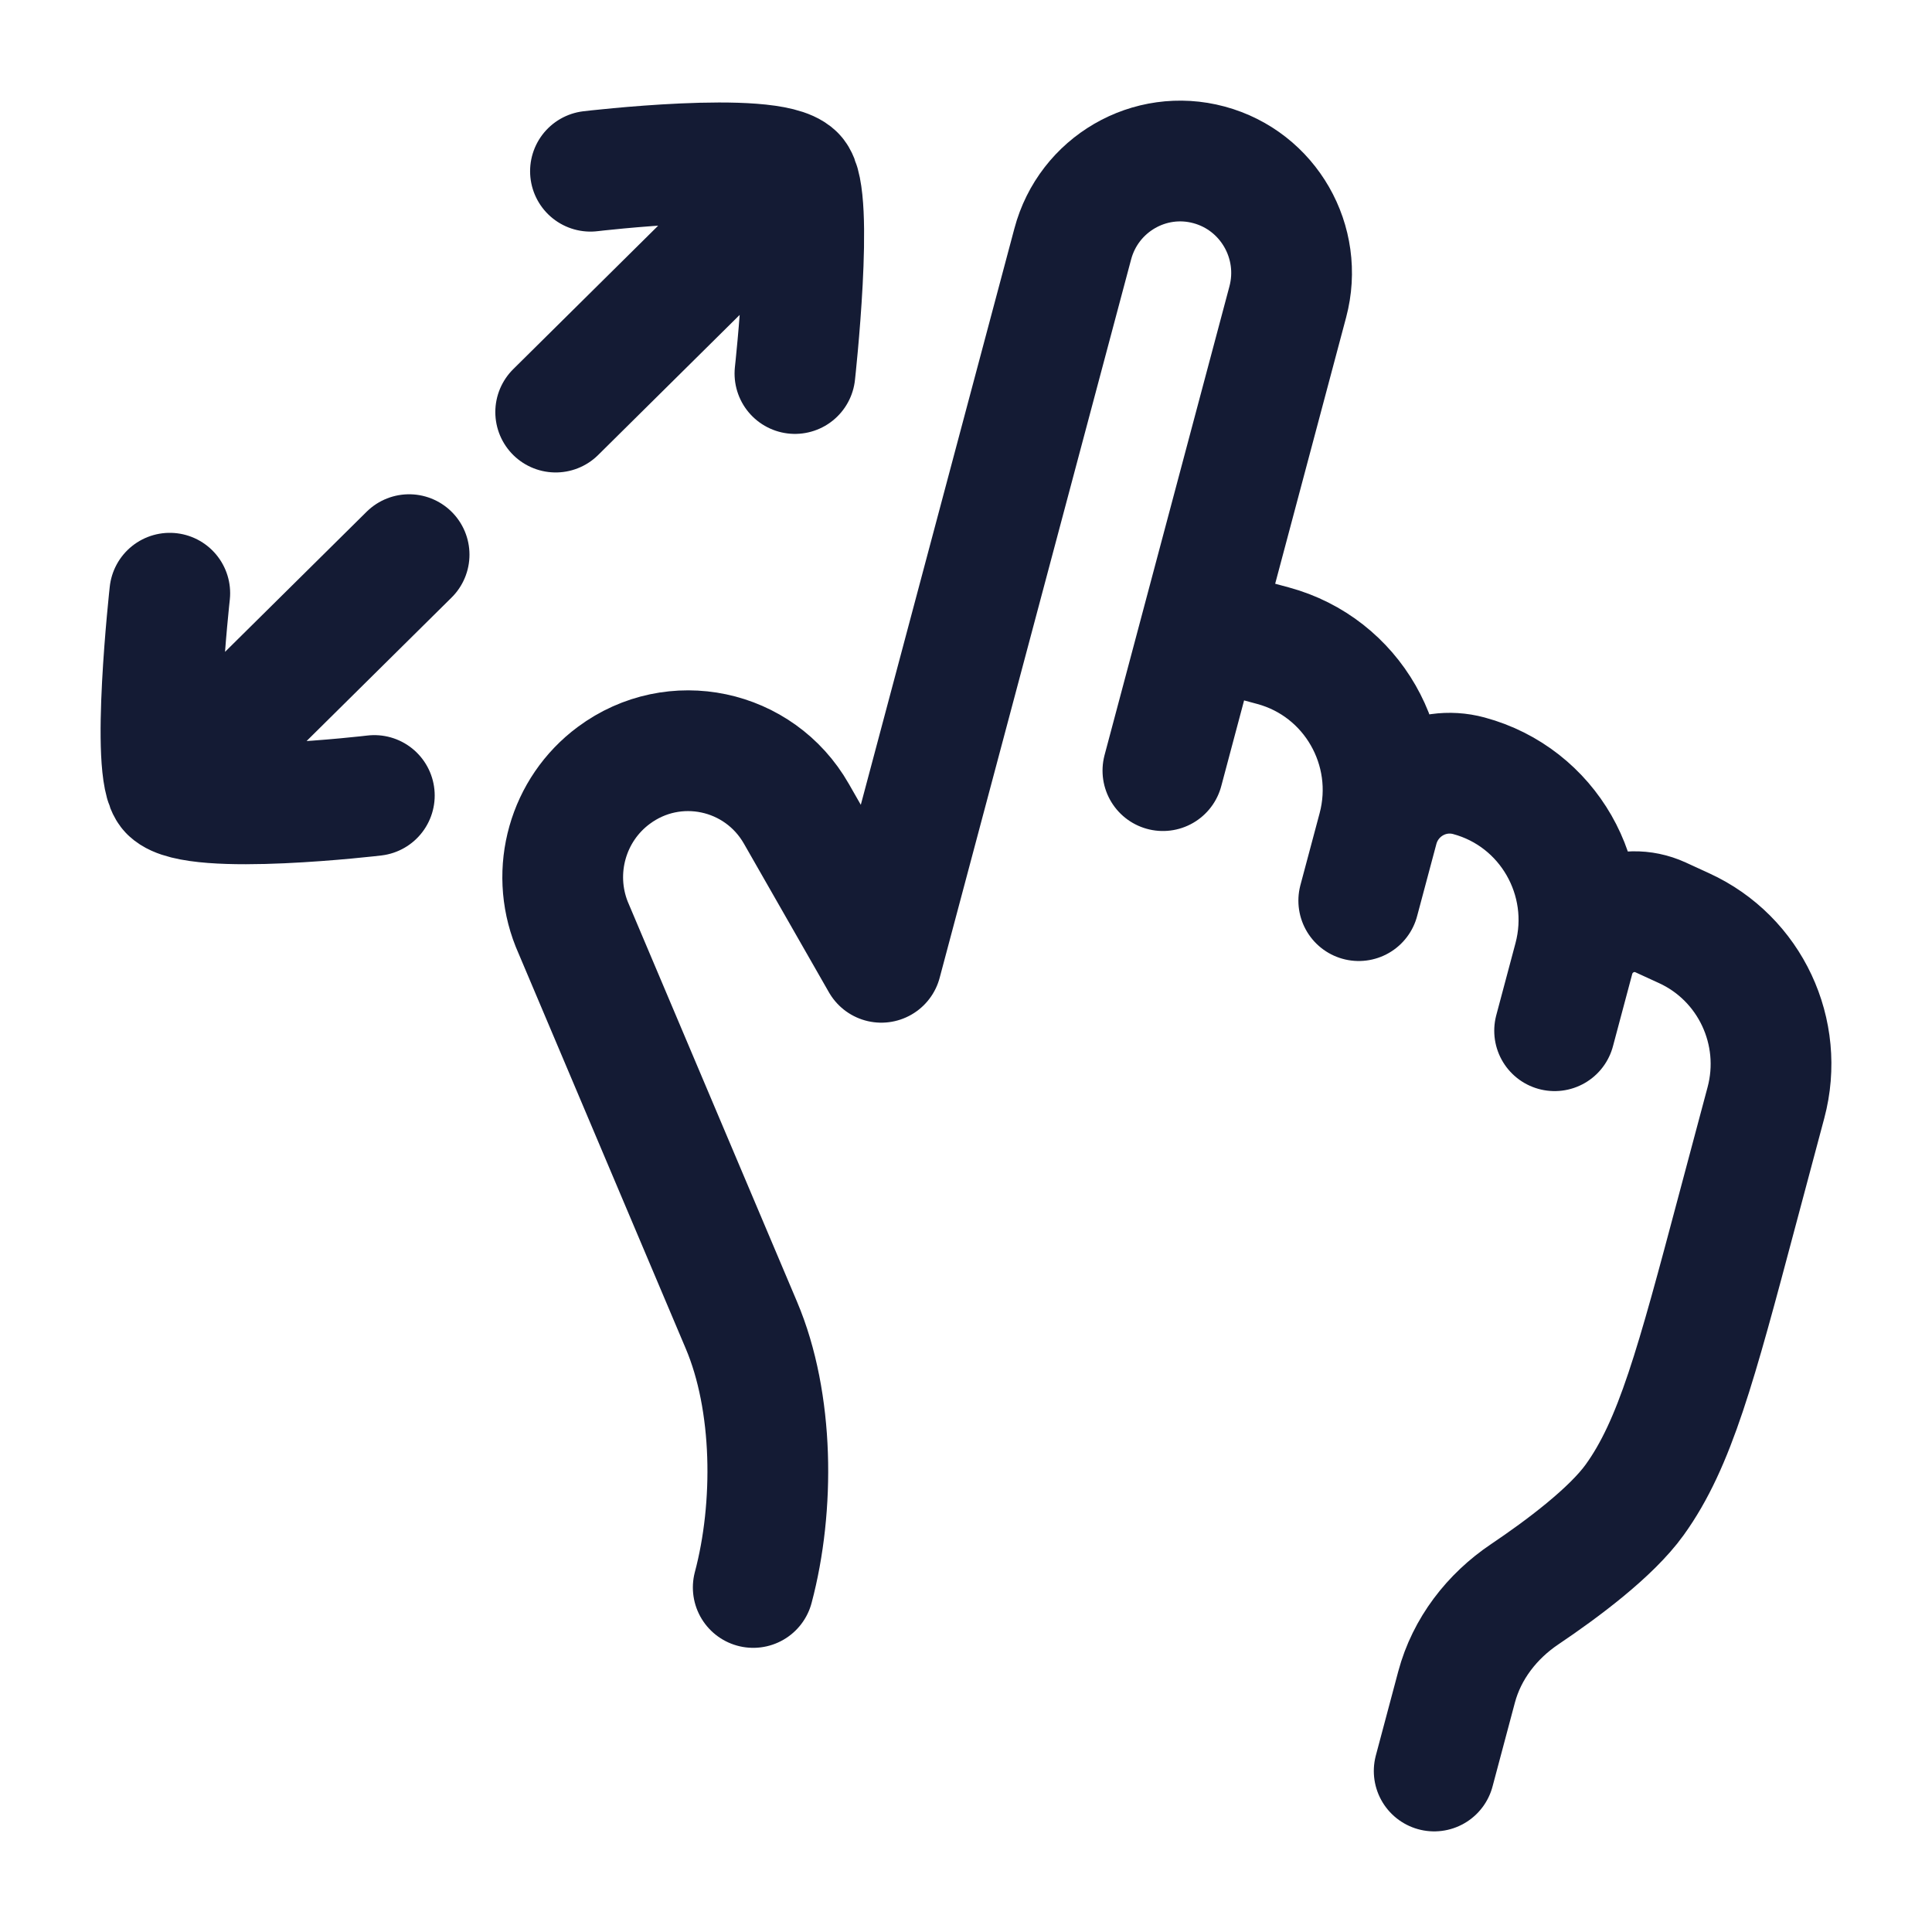 <svg width="24" height="24" viewBox="0 0 24 24" fill="none" xmlns="http://www.w3.org/2000/svg">
<path d="M14.924 7.781L15.814 8.021C16.798 8.287 17.381 9.303 17.118 10.293M17.118 10.293L16.879 11.188M17.118 10.293C17.25 9.798 17.755 9.504 18.247 9.637C19.231 9.902 19.814 10.919 19.551 11.908M19.551 11.908L19.312 12.804M19.551 11.908C19.676 11.439 20.189 11.195 20.628 11.396L20.92 11.53C21.74 11.905 22.171 12.822 21.937 13.698L21.585 15.017C21.067 16.963 20.808 17.936 20.306 18.632C20.016 19.035 19.412 19.487 18.941 19.804C18.533 20.078 18.221 20.481 18.094 20.957L17.816 22M14.446 9.573L15.997 3.751C16.195 3.009 15.757 2.247 15.019 2.048C14.282 1.849 13.523 2.289 13.326 3.031L10.948 11.954L9.893 10.109C9.431 9.3 8.372 9.077 7.625 9.632C7.053 10.056 6.838 10.816 7.102 11.48L9.21 16.462C9.614 17.415 9.623 18.72 9.357 19.72" stroke="#141B34" stroke-width="1.5" stroke-linecap="round" stroke-linejoin="round"/>
<path d="M9.875 4.64C9.875 4.64 10.121 2.419 9.875 2.177M9.875 2.177C9.557 1.863 7.335 2.127 7.335 2.127M9.875 2.177L6.903 5.119M2.109 7.369C2.109 7.369 1.863 9.59 2.109 9.832M2.109 9.832C2.428 10.146 4.65 9.882 4.65 9.882M2.109 9.832L5.082 6.89" stroke="#141B34" stroke-width="1.5" stroke-linecap="round" stroke-linejoin="round"/>
</svg>

